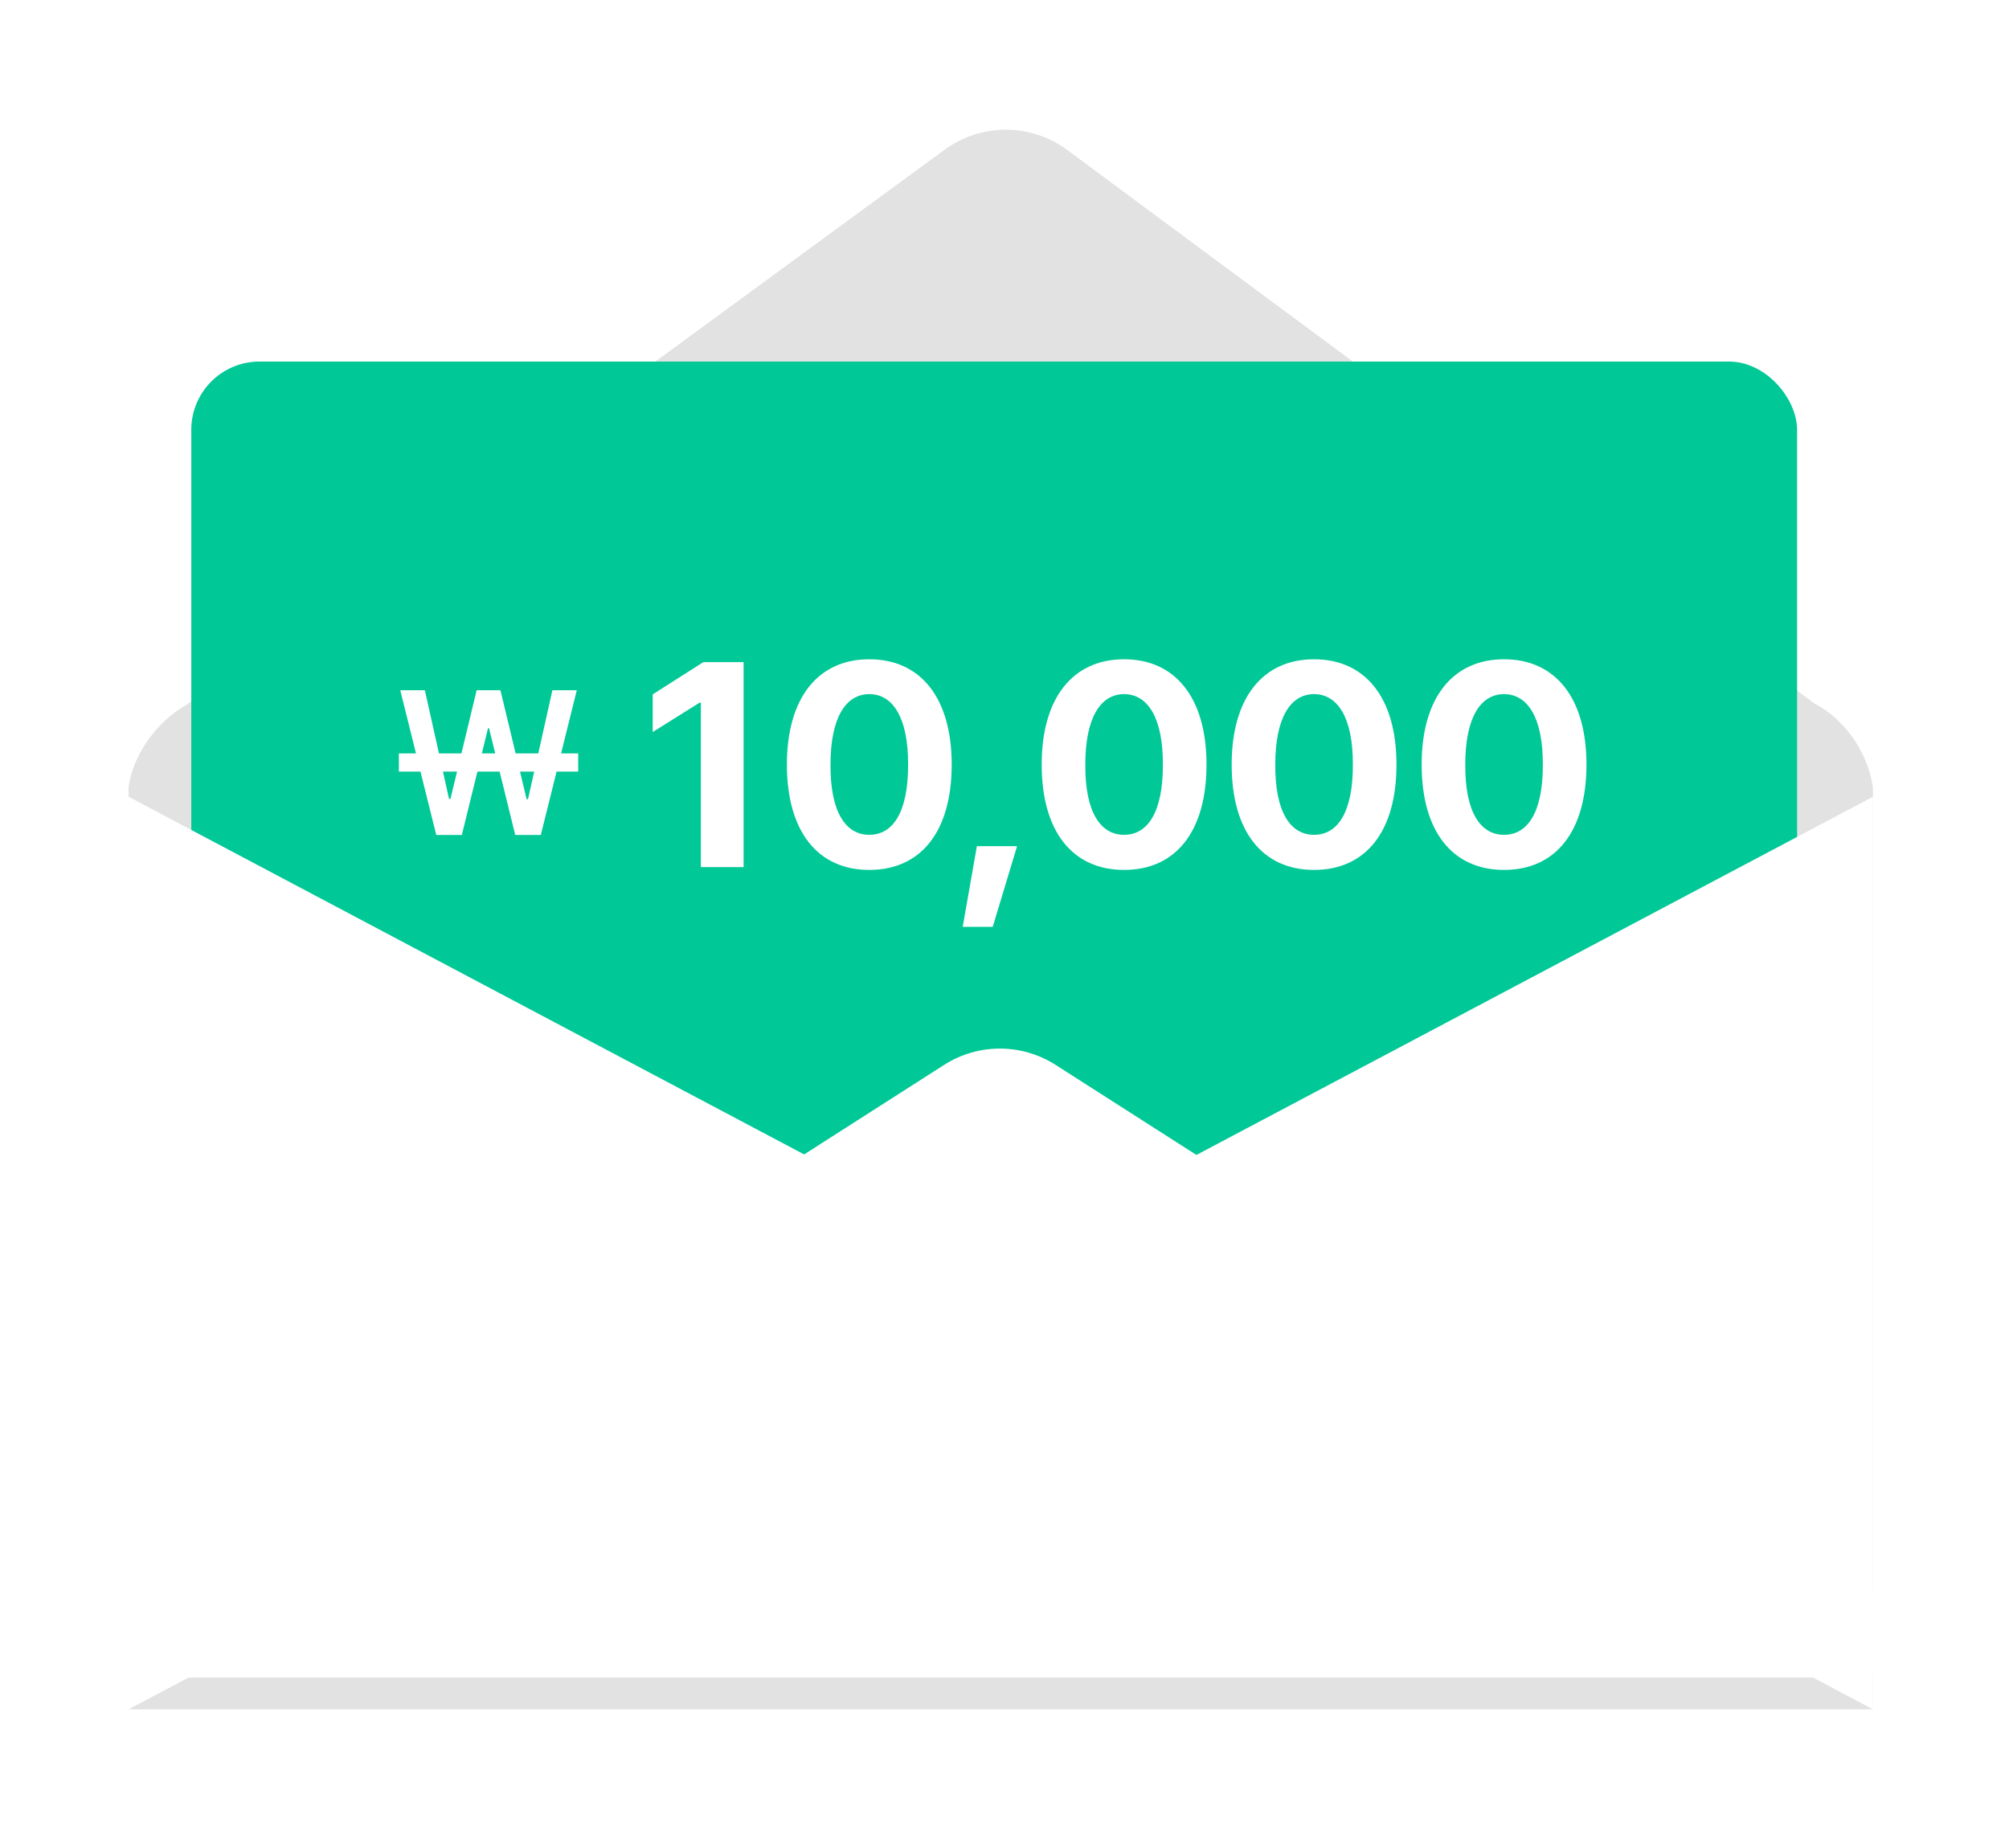 <svg width="125" height="115" viewBox="0 0 125 115" fill="none" xmlns="http://www.w3.org/2000/svg">
<g filter="url(#filter0_d_6653_20464)">
<path d="M8 44.983V102.371H116.534V44.983C116.043 41.972 113.941 40.285 112.95 39.817L66.406 5.336C64.142 3.659 61.05 3.65 58.777 5.315L11.665 39.817C9.001 41.352 8.112 43.901 8 44.983Z" fill="#E2E2E2"/>
<rect x="11.902" y="18.499" width="99.913" height="52.292" rx="4.245" fill="#00C896"/>
<path d="M61.621 73.976L8 102.37L8 45.581L61.621 73.976Z" fill="white"/>
<path d="M62.914 73.976L116.535 102.37L116.535 45.581L62.914 73.976Z" fill="white"/>
<g filter="url(#filter1_d_6653_20464)">
<path d="M58.746 64.389C60.859 63.038 63.564 63.038 65.677 64.389L116.535 96.916V97.048V102.516H8L8.003 96.999L8 96.845L58.746 64.389Z" fill="white"/>
</g>
<path d="M27.144 47.959L26.162 44.016H24.818V42.884H25.882L24.905 38.954H26.435L27.312 42.884H28.711L29.656 38.954H31.137L32.082 42.884H33.493L34.37 38.954H35.888L34.911 42.884H35.975V44.016H34.631L33.649 47.959H32.057L31.087 44.016H29.706L28.736 47.959H27.144ZM27.561 44.016L27.94 45.72H28.027L28.438 44.016H27.561ZM29.98 42.884H30.813L30.427 41.317H30.365L29.98 42.884ZM32.355 44.016L32.766 45.732H32.853L33.238 44.016H32.355Z" fill="white"/>
<path d="M46.267 37.202V49.959H43.607V39.722H43.536L40.611 41.554V39.211L43.765 37.202H46.267ZM54.088 50.135C50.89 50.135 48.961 47.756 48.961 43.58C48.961 39.413 50.908 37.026 54.088 37.026C57.268 37.026 59.215 39.413 59.215 43.58C59.215 47.774 57.277 50.135 54.088 50.135ZM51.674 43.58C51.657 46.523 52.608 47.95 54.088 47.95C55.568 47.95 56.511 46.523 56.502 43.58C56.511 40.664 55.559 39.202 54.088 39.193C52.617 39.202 51.674 40.664 51.674 43.58ZM63.283 48.655L61.768 53.676H59.9L60.781 48.655H63.283ZM69.941 50.135C66.743 50.135 64.814 47.756 64.814 43.58C64.814 39.413 66.761 37.026 69.941 37.026C73.122 37.026 75.069 39.413 75.069 43.58C75.069 47.774 73.13 50.135 69.941 50.135ZM67.528 43.58C67.51 46.523 68.461 47.95 69.941 47.95C71.421 47.95 72.364 46.523 72.355 43.58C72.364 40.664 71.413 39.202 69.941 39.193C68.47 39.202 67.528 40.664 67.528 43.58ZM81.762 50.135C78.564 50.135 76.635 47.756 76.635 43.58C76.635 39.413 78.582 37.026 81.762 37.026C84.942 37.026 86.889 39.413 86.889 43.58C86.889 47.774 84.951 50.135 81.762 50.135ZM79.348 43.58C79.331 46.523 80.282 47.95 81.762 47.95C83.242 47.95 84.185 46.523 84.176 43.58C84.185 40.664 83.233 39.202 81.762 39.193C80.291 39.202 79.348 40.664 79.348 43.58ZM93.582 50.135C90.385 50.135 88.455 47.756 88.455 43.58C88.455 39.413 90.402 37.026 93.582 37.026C96.763 37.026 98.71 39.413 98.71 43.58C98.71 47.774 96.772 50.135 93.582 50.135ZM91.169 43.58C91.151 46.523 92.103 47.95 93.582 47.95C95.062 47.95 96.005 46.523 95.996 43.58C96.005 40.664 95.054 39.202 93.582 39.193C92.111 39.202 91.169 40.664 91.169 43.58Z" fill="white"/>
</g>
<defs>
<filter id="filter0_d_6653_20464" x="0" y="0.072" width="124.535" height="114.443" filterUnits="userSpaceOnUse" color-interpolation-filters="sRGB">
<feFlood flood-opacity="0" result="BackgroundImageFix"/>
<feColorMatrix in="SourceAlpha" type="matrix" values="0 0 0 0 0 0 0 0 0 0 0 0 0 0 0 0 0 0 127 0" result="hardAlpha"/>
<feOffset dy="4"/>
<feGaussianBlur stdDeviation="4"/>
<feComposite in2="hardAlpha" operator="out"/>
<feColorMatrix type="matrix" values="0 0 0 0 0 0 0 0 0 0 0 0 0 0 0 0 0 0 0.07 0"/>
<feBlend mode="normal" in2="BackgroundImageFix" result="effect1_dropShadow_6653_20464"/>
<feBlend mode="normal" in="SourceGraphic" in2="effect1_dropShadow_6653_20464" result="shape"/>
</filter>
<filter id="filter1_d_6653_20464" x="3.755" y="57.008" width="117.026" height="47.631" filterUnits="userSpaceOnUse" color-interpolation-filters="sRGB">
<feFlood flood-opacity="0" result="BackgroundImageFix"/>
<feColorMatrix in="SourceAlpha" type="matrix" values="0 0 0 0 0 0 0 0 0 0 0 0 0 0 0 0 0 0 127 0" result="hardAlpha"/>
<feOffset dy="-2.123"/>
<feGaussianBlur stdDeviation="2.123"/>
<feComposite in2="hardAlpha" operator="out"/>
<feColorMatrix type="matrix" values="0 0 0 0 0 0 0 0 0 0 0 0 0 0 0 0 0 0 0.04 0"/>
<feBlend mode="normal" in2="BackgroundImageFix" result="effect1_dropShadow_6653_20464"/>
<feBlend mode="normal" in="SourceGraphic" in2="effect1_dropShadow_6653_20464" result="shape"/>
</filter>
</defs>
</svg>

